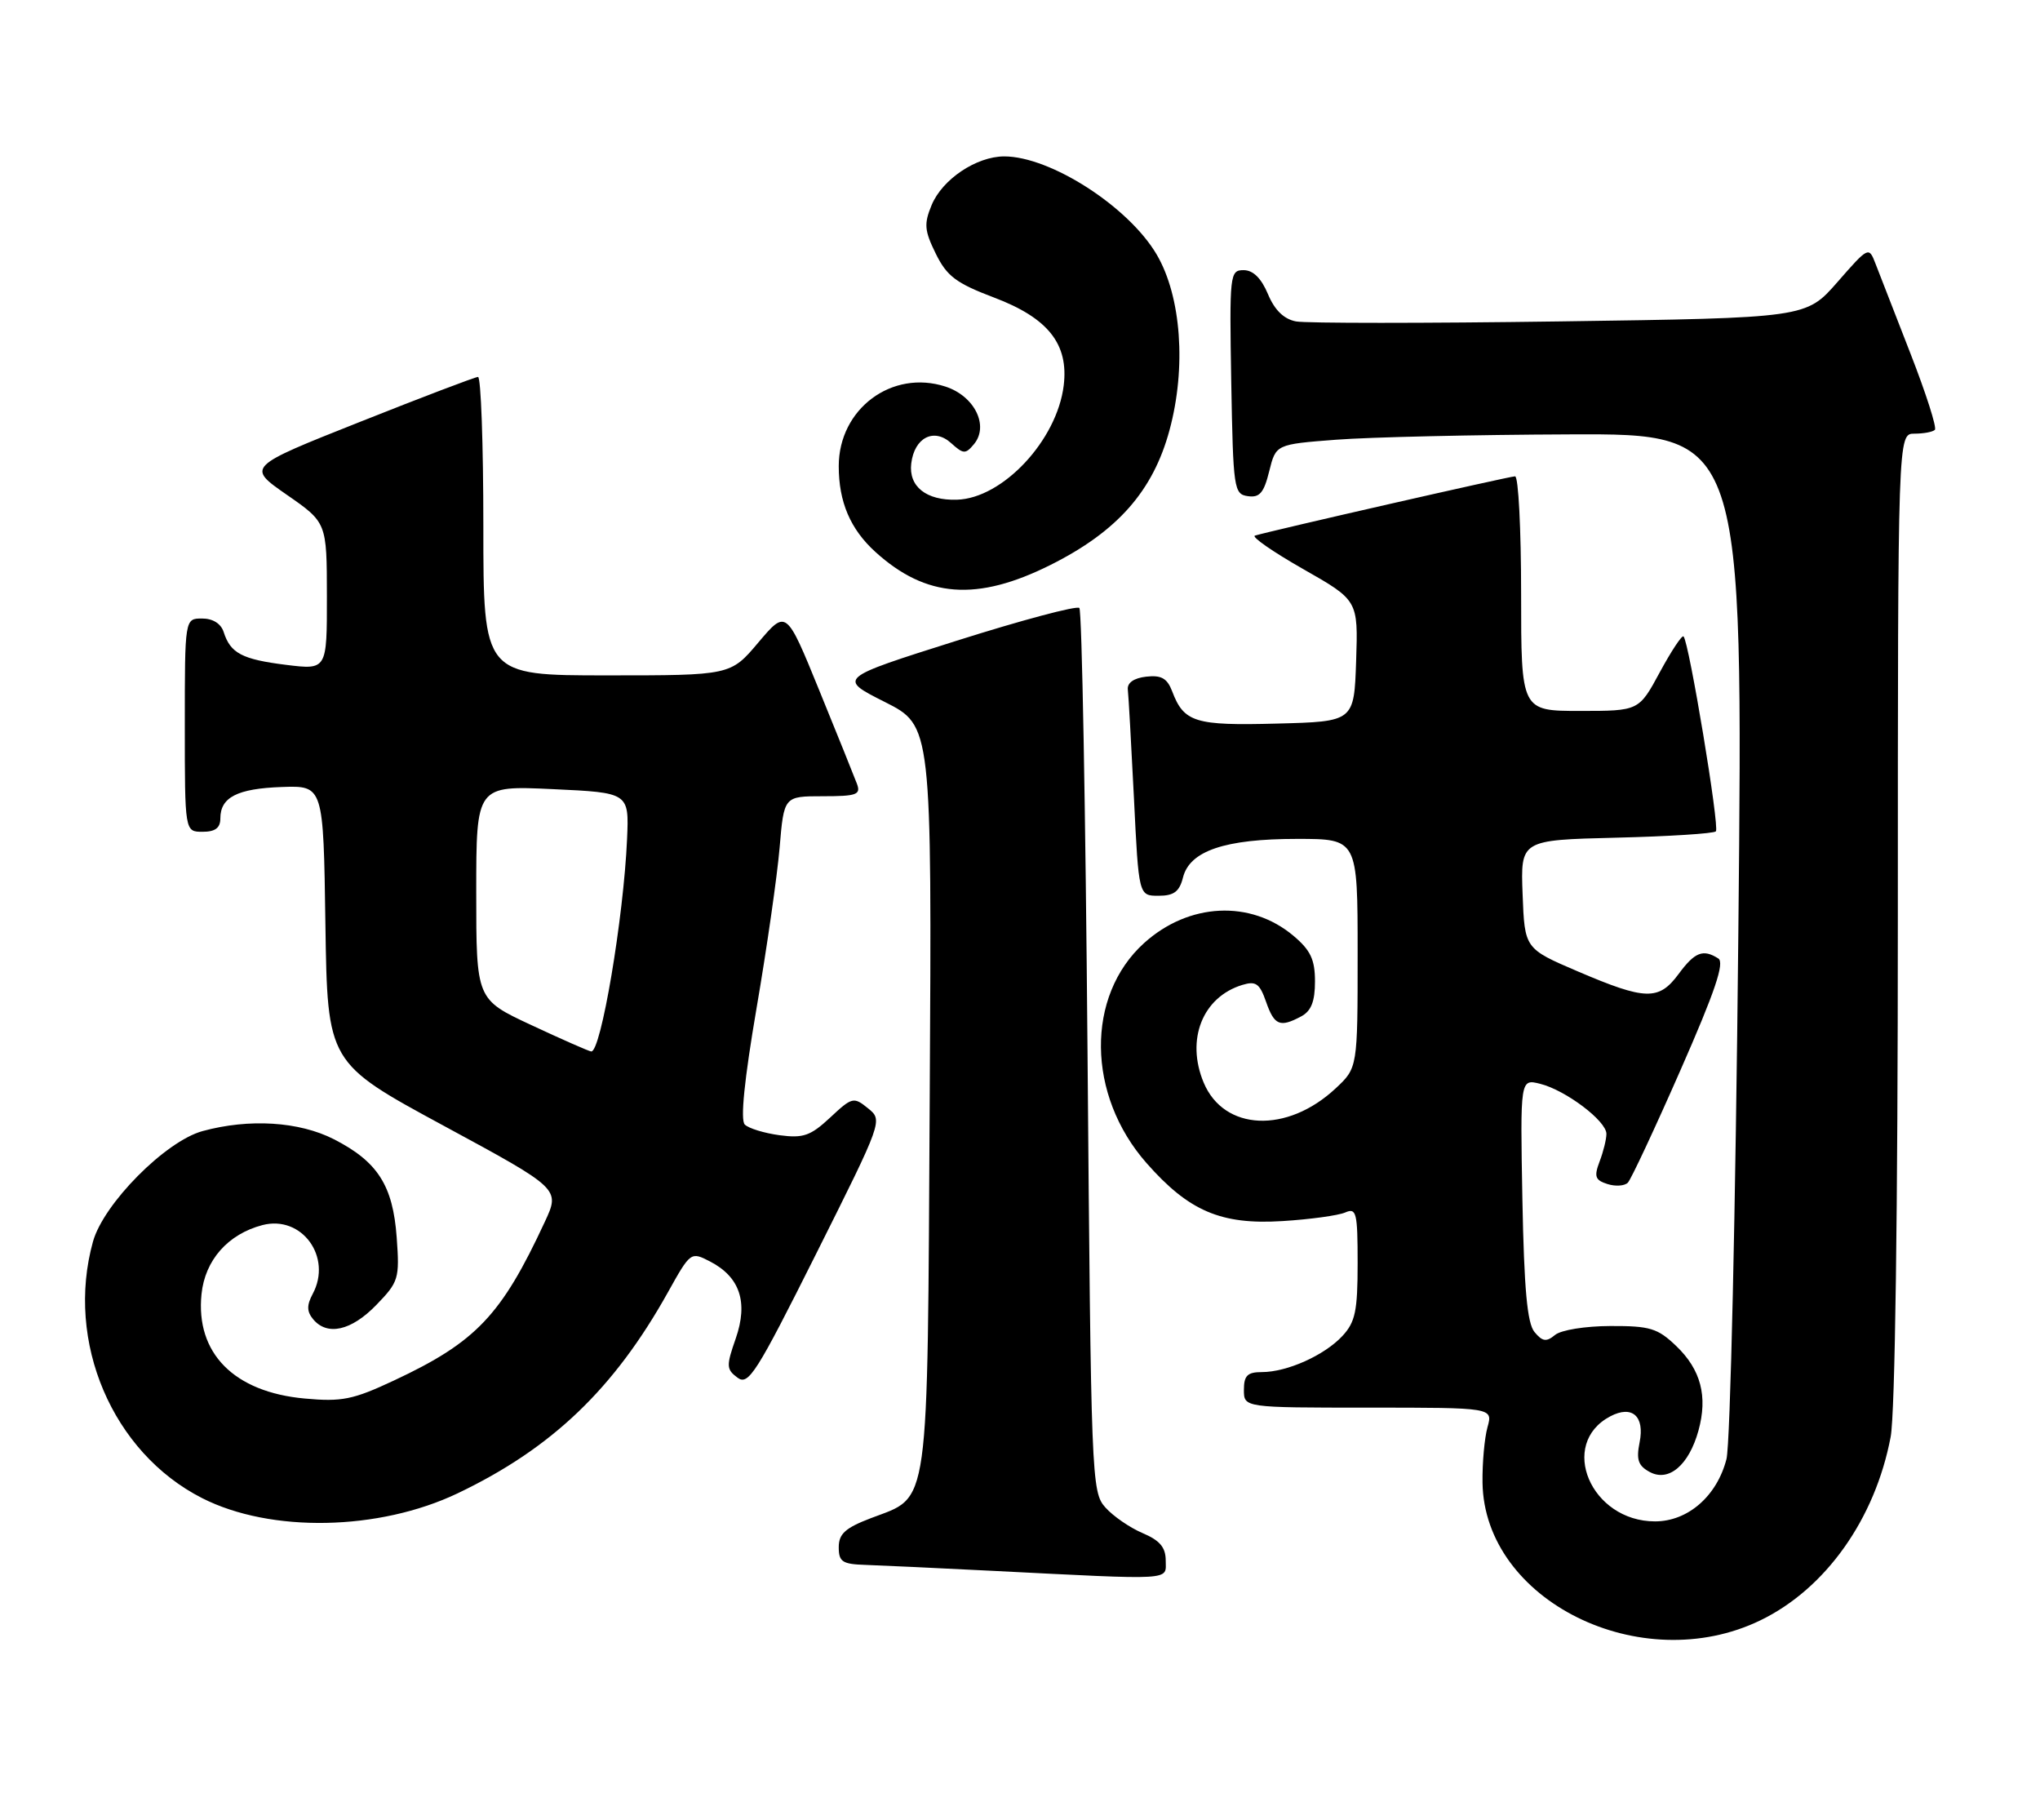 <?xml version="1.0" encoding="UTF-8" standalone="no"?>
<!DOCTYPE svg PUBLIC "-//W3C//DTD SVG 1.1//EN" "http://www.w3.org/Graphics/SVG/1.1/DTD/svg11.dtd" >
<svg xmlns="http://www.w3.org/2000/svg" xmlns:xlink="http://www.w3.org/1999/xlink" version="1.1" viewBox="0 0 287 256">
 <g >
 <path fill="currentColor"
d=" M 247.66 227.92 C 256.84 223.48 263.81 213.66 265.99 202.11 C 266.61 198.81 267.00 170.52 267.00 128.86 C 267.00 61.00 267.00 61.00 269.33 61.00 C 270.62 61.00 271.91 60.76 272.21 60.46 C 272.51 60.16 270.96 55.32 268.77 49.71 C 266.59 44.09 264.37 38.41 263.85 37.07 C 262.92 34.66 262.87 34.68 258.50 39.68 C 254.09 44.72 254.09 44.72 219.47 45.21 C 200.43 45.48 183.71 45.48 182.32 45.21 C 180.62 44.88 179.32 43.62 178.38 41.36 C 177.44 39.13 176.30 38.00 174.96 38.00 C 173.02 38.00 172.96 38.54 173.22 53.75 C 173.49 68.79 173.59 69.51 175.56 69.79 C 177.21 70.03 177.81 69.33 178.56 66.29 C 179.50 62.50 179.50 62.50 188.00 61.85 C 192.68 61.49 207.47 61.15 220.88 61.10 C 245.26 61.00 245.26 61.00 244.56 131.25 C 244.17 170.48 243.43 203.15 242.89 205.24 C 241.55 210.44 237.47 214.00 232.84 214.00 C 223.81 214.00 219.18 203.10 226.55 199.22 C 229.62 197.61 231.41 199.20 230.67 202.88 C 230.18 205.34 230.47 206.18 232.11 207.06 C 234.78 208.49 237.61 206.08 238.95 201.23 C 240.28 196.41 239.29 192.65 235.82 189.33 C 233.21 186.83 232.13 186.50 226.56 186.52 C 223.03 186.53 219.61 187.08 218.77 187.78 C 217.55 188.79 217.00 188.71 215.88 187.36 C 214.86 186.13 214.42 181.33 214.18 168.72 C 213.87 151.75 213.87 151.75 216.68 152.45 C 220.27 153.35 226.00 157.67 226.00 159.49 C 226.00 160.25 225.57 162.00 225.04 163.38 C 224.24 165.50 224.41 166.00 226.15 166.55 C 227.28 166.91 228.57 166.82 229.02 166.35 C 229.47 165.88 232.80 158.77 236.41 150.55 C 241.28 139.48 242.66 135.40 241.74 134.82 C 239.60 133.46 238.44 133.91 236.16 137.00 C 233.37 140.77 231.52 140.72 222.00 136.65 C 214.50 133.44 214.50 133.44 214.21 125.80 C 213.92 118.16 213.92 118.16 227.38 117.83 C 234.78 117.65 241.09 117.25 241.40 116.94 C 241.95 116.39 237.62 90.28 236.85 89.52 C 236.63 89.30 235.13 91.57 233.51 94.56 C 230.57 100.00 230.57 100.00 222.29 100.00 C 214.00 100.00 214.00 100.00 214.00 83.50 C 214.00 74.42 213.62 67.00 213.15 67.00 C 212.38 67.00 178.82 74.65 176.55 75.34 C 176.03 75.50 179.08 77.62 183.33 80.04 C 191.07 84.44 191.07 84.44 190.79 92.97 C 190.50 101.50 190.50 101.50 179.64 101.78 C 168.10 102.09 166.56 101.61 164.90 97.22 C 164.20 95.40 163.37 94.94 161.25 95.18 C 159.51 95.38 158.56 96.05 158.67 97.00 C 158.77 97.83 159.15 104.69 159.53 112.25 C 160.20 126.00 160.20 126.00 162.99 126.00 C 165.15 126.00 165.93 125.42 166.43 123.43 C 167.37 119.68 172.33 118.00 182.47 118.00 C 191.00 118.00 191.00 118.00 191.00 134.10 C 191.00 150.20 191.00 150.20 187.91 153.09 C 181.07 159.48 172.19 159.09 169.34 152.28 C 166.81 146.22 169.18 140.25 174.78 138.54 C 176.69 137.96 177.22 138.34 178.12 140.92 C 179.28 144.24 180.07 144.57 183.07 142.96 C 184.47 142.21 185.00 140.86 185.00 138.05 C 185.00 134.97 184.38 133.66 181.97 131.63 C 175.93 126.55 167.25 126.97 160.96 132.65 C 152.73 140.09 152.88 154.04 161.30 163.60 C 167.25 170.36 171.78 172.30 180.41 171.76 C 184.31 171.52 188.29 170.97 189.25 170.55 C 190.83 169.86 191.00 170.54 191.00 177.70 C 191.00 184.42 190.67 185.97 188.86 187.92 C 186.32 190.65 181.07 193.00 177.53 193.00 C 175.50 193.00 175.00 193.49 175.00 195.50 C 175.00 198.00 175.00 198.00 192.52 198.00 C 210.04 198.00 210.04 198.00 209.27 200.75 C 208.85 202.26 208.53 205.77 208.57 208.55 C 208.81 225.13 230.85 236.06 247.66 227.92 Z  M 164.00 219.51 C 164.00 217.66 163.18 216.68 160.75 215.65 C 158.96 214.89 156.60 213.27 155.50 212.03 C 153.56 209.86 153.49 208.01 153.00 147.98 C 152.72 113.98 152.21 85.87 151.85 85.52 C 151.49 85.16 143.70 87.24 134.54 90.14 C 117.87 95.41 117.87 95.41 124.48 98.74 C 131.10 102.08 131.10 102.08 130.80 154.33 C 130.46 213.37 130.88 210.35 122.54 213.54 C 118.92 214.92 118.00 215.75 118.00 217.64 C 118.00 219.68 118.51 220.02 121.75 220.12 C 123.81 220.19 131.80 220.56 139.50 220.95 C 165.52 222.26 164.00 222.35 164.00 219.51 Z  M 64.39 210.05 C 77.63 203.73 86.39 195.36 93.97 181.77 C 97.15 176.07 97.19 176.05 99.89 177.44 C 104.10 179.62 105.28 183.17 103.51 188.27 C 102.16 192.13 102.18 192.61 103.75 193.78 C 105.29 194.93 106.38 193.22 114.84 176.32 C 124.21 157.60 124.21 157.59 122.11 155.89 C 120.10 154.26 119.88 154.31 116.79 157.20 C 114.03 159.77 113.01 160.13 109.66 159.68 C 107.52 159.39 105.32 158.72 104.78 158.18 C 104.14 157.54 104.72 151.86 106.43 141.85 C 107.88 133.41 109.34 123.24 109.68 119.25 C 110.29 112.00 110.29 112.00 115.75 112.00 C 120.54 112.00 121.13 111.78 120.56 110.25 C 120.20 109.29 117.82 103.38 115.26 97.11 C 110.62 85.73 110.62 85.73 106.70 90.36 C 102.79 95.00 102.79 95.00 85.40 95.00 C 68.00 95.00 68.00 95.00 68.00 74.00 C 68.00 62.45 67.66 53.01 67.25 53.02 C 66.84 53.03 59.35 55.88 50.60 59.36 C 34.70 65.67 34.70 65.67 40.34 69.59 C 45.98 73.50 45.98 73.50 45.99 83.87 C 46.00 94.23 46.00 94.23 40.25 93.52 C 34.06 92.75 32.42 91.89 31.47 88.91 C 31.09 87.72 29.95 87.00 28.43 87.00 C 26.00 87.00 26.00 87.00 26.00 102.00 C 26.00 117.00 26.00 117.00 28.50 117.00 C 30.28 117.00 31.00 116.46 31.00 115.12 C 31.00 112.14 33.39 110.92 39.66 110.70 C 45.50 110.50 45.50 110.50 45.78 130.00 C 46.07 149.50 46.07 149.50 62.44 158.36 C 78.81 167.22 78.81 167.22 76.65 171.86 C 70.53 185.04 66.97 188.78 55.41 194.19 C 49.67 196.88 48.09 197.20 42.88 196.72 C 32.92 195.82 27.50 190.34 28.35 182.03 C 28.84 177.25 32.07 173.59 36.93 172.32 C 42.46 170.89 46.78 176.81 43.99 182.01 C 43.14 183.60 43.16 184.48 44.05 185.56 C 46.03 187.95 49.42 187.19 52.93 183.57 C 56.09 180.31 56.23 179.86 55.81 174.06 C 55.28 166.75 53.14 163.40 46.98 160.25 C 42.09 157.75 35.06 157.31 28.50 159.10 C 23.28 160.52 14.56 169.32 13.08 174.65 C 9.17 188.73 15.80 204.31 28.44 210.73 C 38.08 215.63 53.30 215.34 64.39 210.05 Z  M 147.82 79.45 C 157.19 74.76 162.22 69.07 164.53 60.52 C 166.92 51.70 166.19 41.71 162.74 35.82 C 158.79 29.08 147.78 22.00 141.28 22.00 C 137.36 22.01 132.57 25.22 131.07 28.84 C 129.97 31.49 130.05 32.43 131.65 35.68 C 133.21 38.85 134.51 39.83 139.84 41.85 C 147.46 44.73 150.36 48.39 149.65 54.22 C 148.71 61.93 141.06 70.11 134.62 70.29 C 130.30 70.42 127.81 68.43 128.20 65.19 C 128.64 61.55 131.39 60.14 133.80 62.32 C 135.54 63.89 135.83 63.91 137.03 62.47 C 139.17 59.88 137.10 55.71 133.02 54.38 C 125.49 51.93 118.00 57.51 118.00 65.57 C 118.00 70.61 119.63 74.43 123.15 77.63 C 130.29 84.11 137.46 84.64 147.82 79.45 Z  M 74.75 144.19 C 67.00 140.58 67.00 140.58 67.00 125.54 C 67.00 110.50 67.00 110.50 77.75 111.00 C 88.50 111.50 88.50 111.50 88.22 118.00 C 87.74 129.08 84.53 148.10 83.17 147.90 C 82.80 147.85 79.01 146.18 74.75 144.19 Z "/>
</g>
</svg>